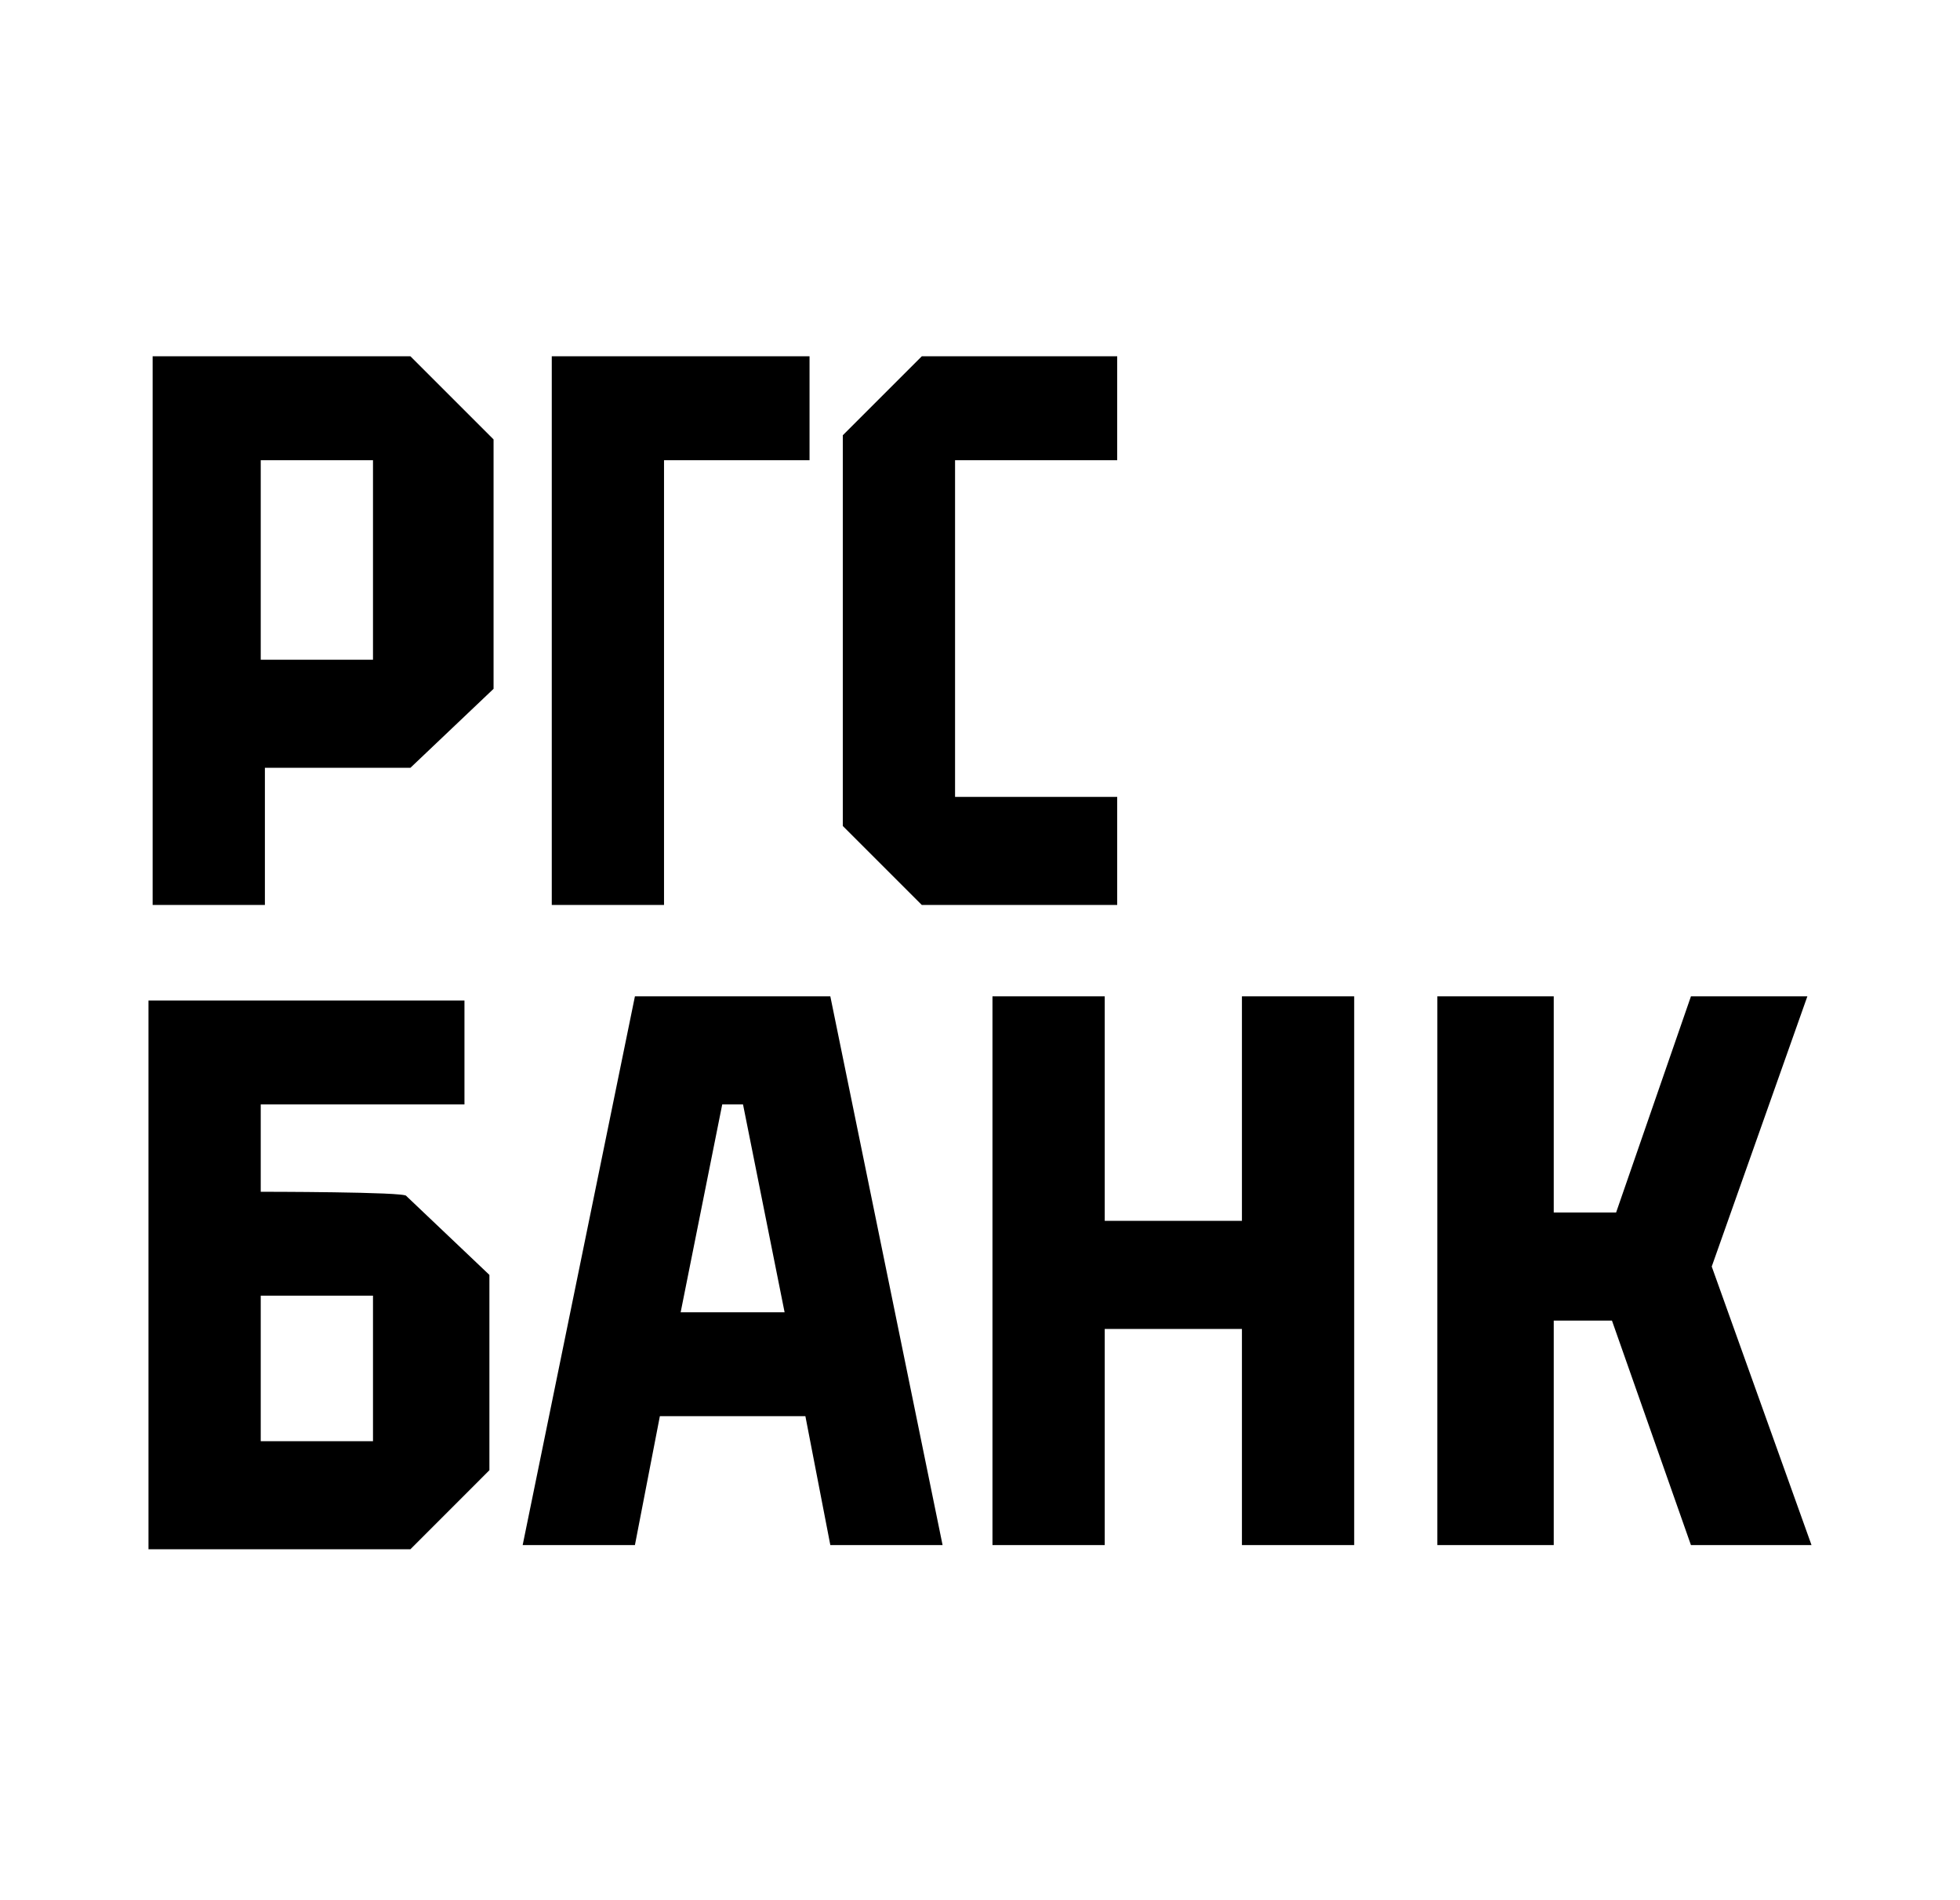 <svg width="33" height="32" viewBox="0 0 33 32" fill="none" xmlns="http://www.w3.org/2000/svg">
<path fill-rule="evenodd" clip-rule="evenodd" d="M11.18 15.24H9.29V6H13.63V7.75H11.18V15.24ZM2.57 15.24V6H6.91L8.31 7.4V11.6L6.91 12.93H4.46V15.24H2.57ZM4.39 11.11H6.28V7.75H4.39V11.11ZM18.81 7.75H16.08V13.42H18.81V15.24H15.52L14.19 13.91V7.33L15.52 6H18.81V7.75ZM4.39 18.599V20.07C4.39 20.07 6.84 20.07 6.84 20.14L8.24 21.47V24.759L6.91 26.09H2.5V16.849H7.82V18.599H4.39ZM4.39 24.27H6.28V21.82H4.39V24.27ZM8.8 26.02L10.69 16.779H13.98L15.87 26.02H13.98L13.56 23.849H11.11L10.69 26.02H8.8ZM12.16 18.599L11.46 22.099H13.21L12.51 18.599H12.16ZM18.6 20.559H20.91V16.779H22.8V26.02H20.91V22.38H18.6V26.02H16.71V16.779H18.6V20.559ZM30.43 16.779L28.82 21.329L30.5 26.02H28.47L27.14 22.239H26.16V26.02H24.2V16.779H26.16V20.419H27.21L28.47 16.779H30.43Z" fill="black"/>
</svg>

